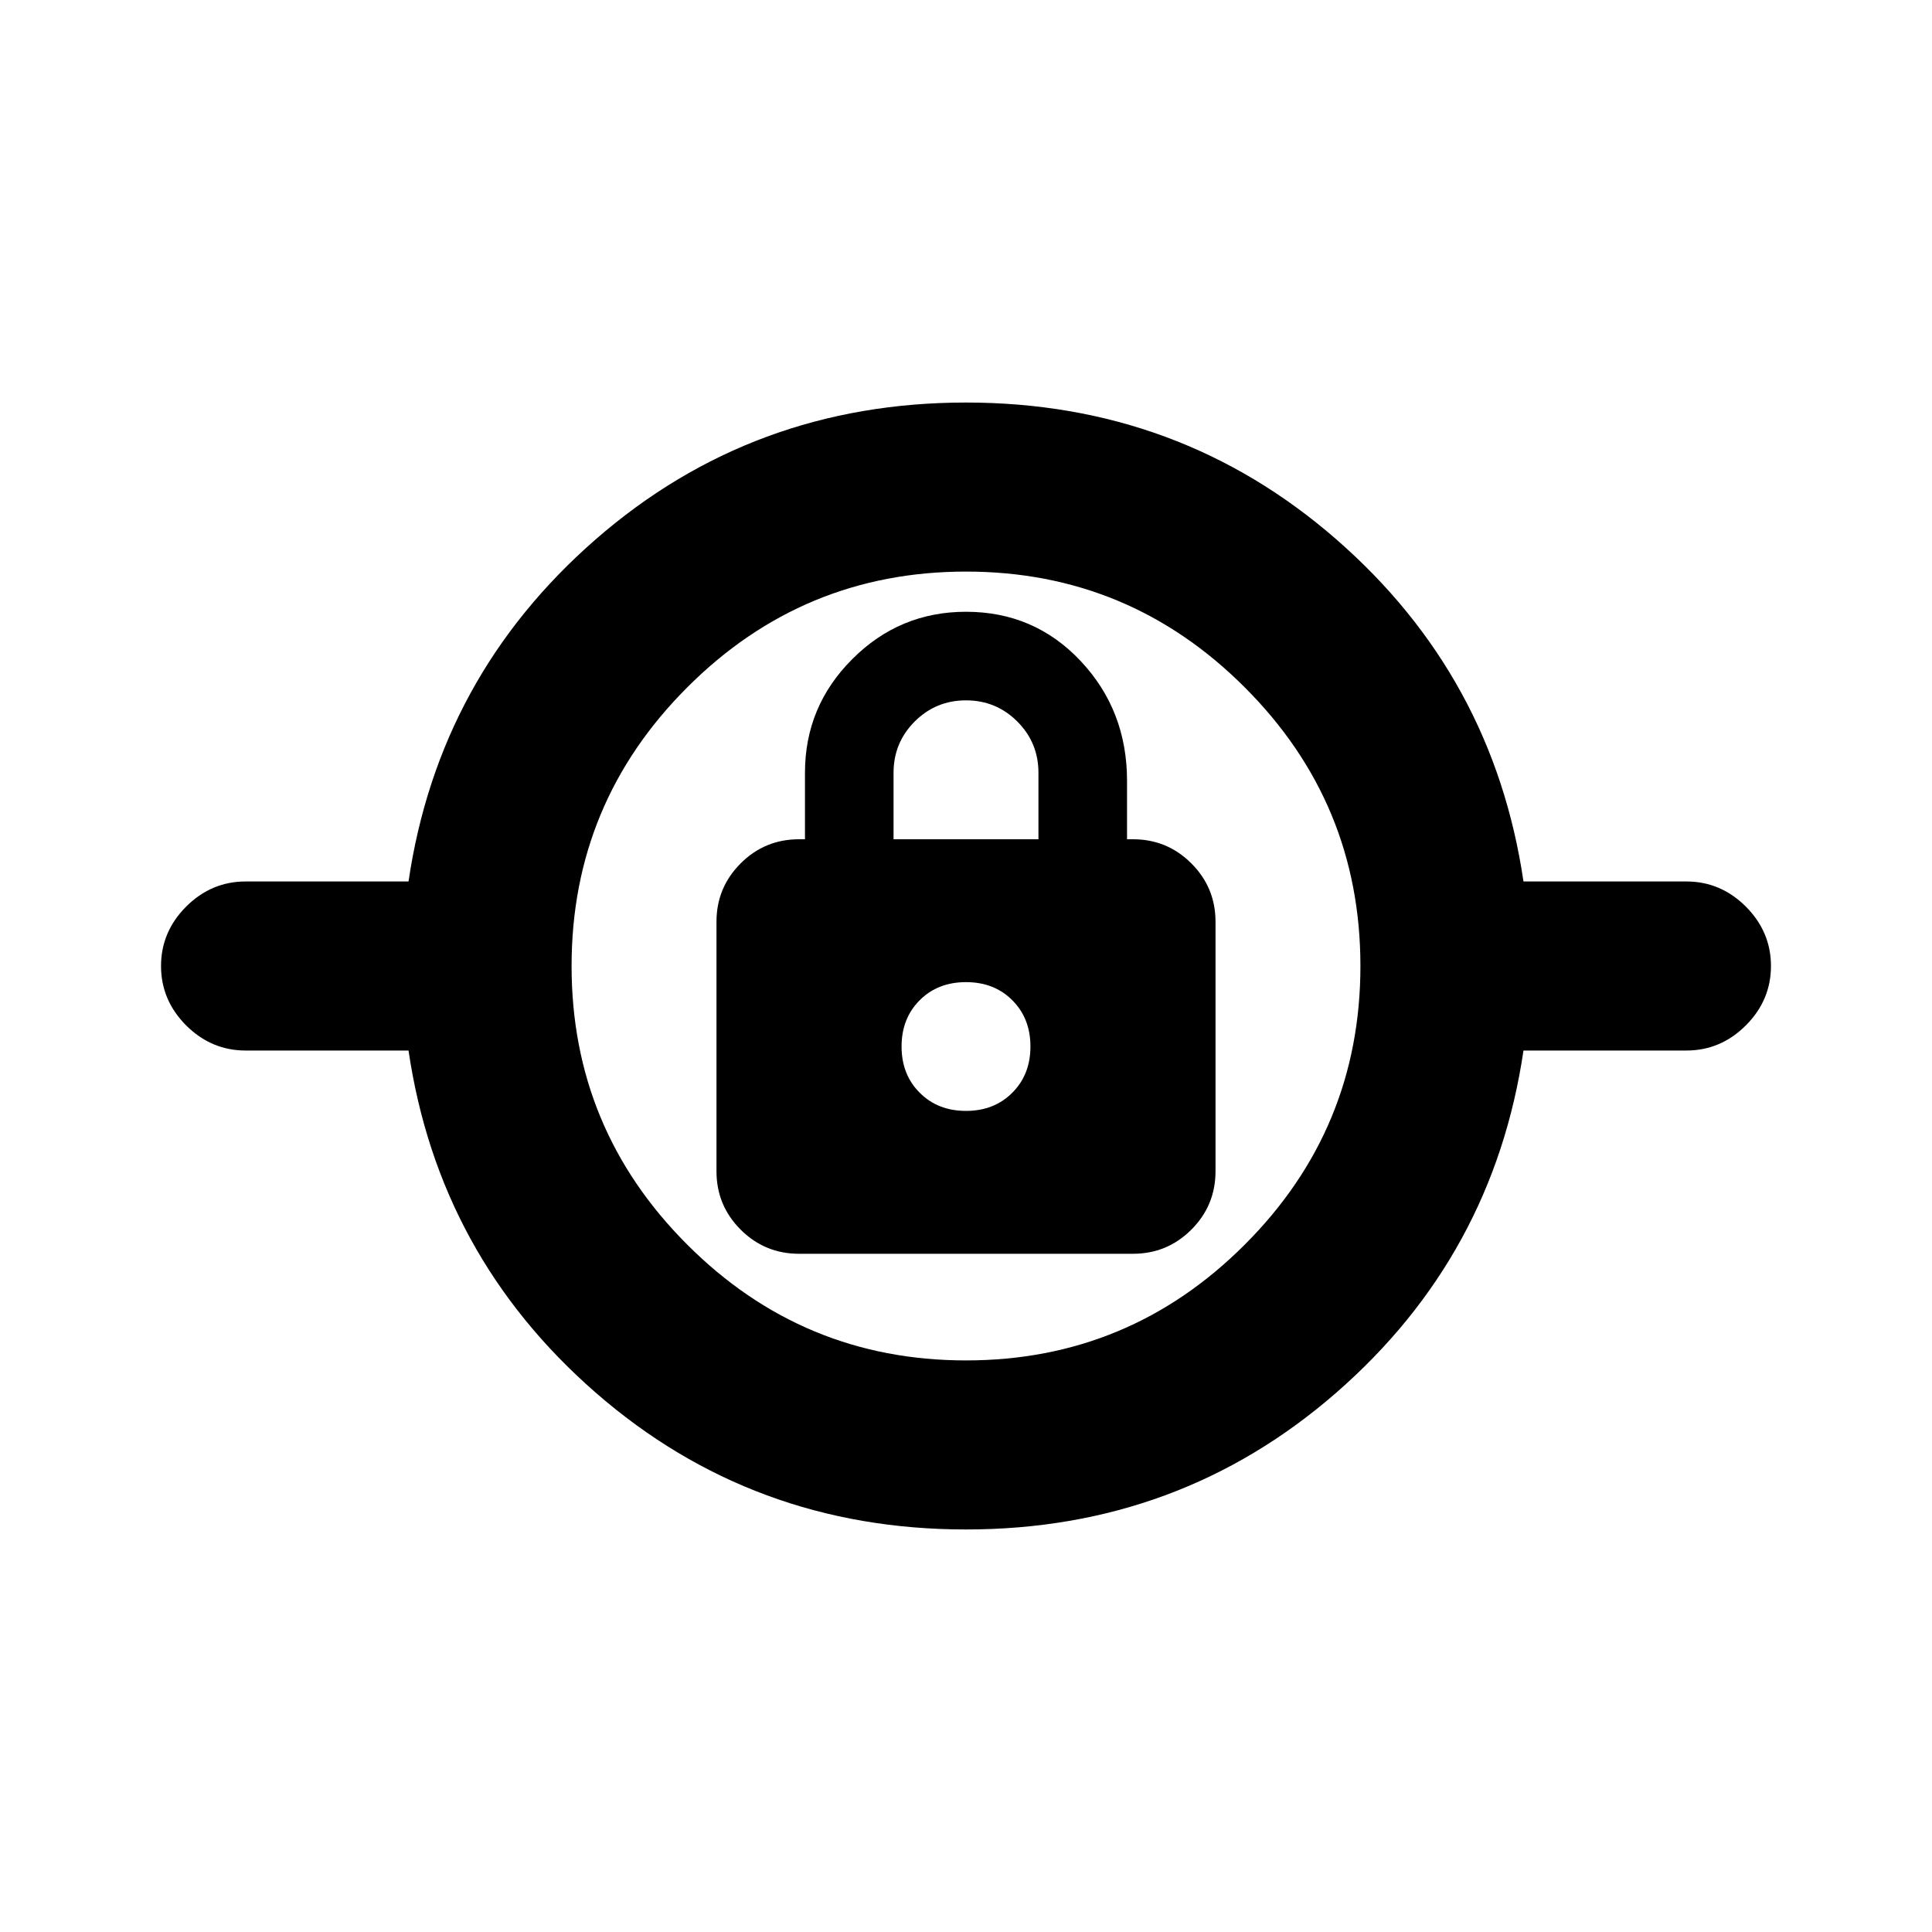 <svg xmlns="http://www.w3.org/2000/svg" height="20" width="20"><path d="M10 15.833Q7.792 15.833 6.167 14.417Q4.542 13 4.229 10.875H2.542Q2.188 10.875 1.927 10.615Q1.667 10.354 1.667 10Q1.667 9.646 1.927 9.385Q2.188 9.125 2.542 9.125H4.229Q4.542 7 6.167 5.583Q7.792 4.167 10 4.167Q12.208 4.167 13.833 5.583Q15.458 7 15.771 9.125H17.458Q17.812 9.125 18.073 9.385Q18.333 9.646 18.333 10Q18.333 10.354 18.073 10.615Q17.812 10.875 17.458 10.875H15.771Q15.458 13 13.833 14.417Q12.208 15.833 10 15.833ZM10 14.083Q11.688 14.083 12.885 12.885Q14.083 11.688 14.083 10Q14.083 8.312 12.885 7.115Q11.688 5.917 10 5.917Q8.312 5.917 7.115 7.115Q5.917 8.312 5.917 10Q5.917 11.688 7.115 12.885Q8.312 14.083 10 14.083ZM8.271 12.979H11.729Q12.083 12.979 12.333 12.729Q12.583 12.479 12.583 12.125V9.542Q12.583 9.188 12.333 8.938Q12.083 8.688 11.729 8.688H11.667V8.083Q11.667 7.354 11.188 6.844Q10.708 6.333 10 6.333Q9.312 6.333 8.823 6.823Q8.333 7.312 8.333 8V8.688H8.271Q7.917 8.688 7.667 8.938Q7.417 9.188 7.417 9.542V12.125Q7.417 12.479 7.667 12.729Q7.917 12.979 8.271 12.979ZM10 11.5Q9.708 11.5 9.521 11.312Q9.333 11.125 9.333 10.833Q9.333 10.542 9.521 10.354Q9.708 10.167 10 10.167Q10.292 10.167 10.479 10.354Q10.667 10.542 10.667 10.833Q10.667 11.125 10.479 11.312Q10.292 11.5 10 11.5ZM9.25 8.688V8Q9.25 7.688 9.469 7.469Q9.688 7.25 10 7.25Q10.312 7.25 10.531 7.469Q10.75 7.688 10.75 8V8.688ZM10 10.833Q10 10.833 10 10.833Q10 10.833 10 10.833Q10 10.833 10 10.833Q10 10.833 10 10.833Q10 10.833 10 10.833Q10 10.833 10 10.833Q10 10.833 10 10.833Q10 10.833 10 10.833Z"/></svg>